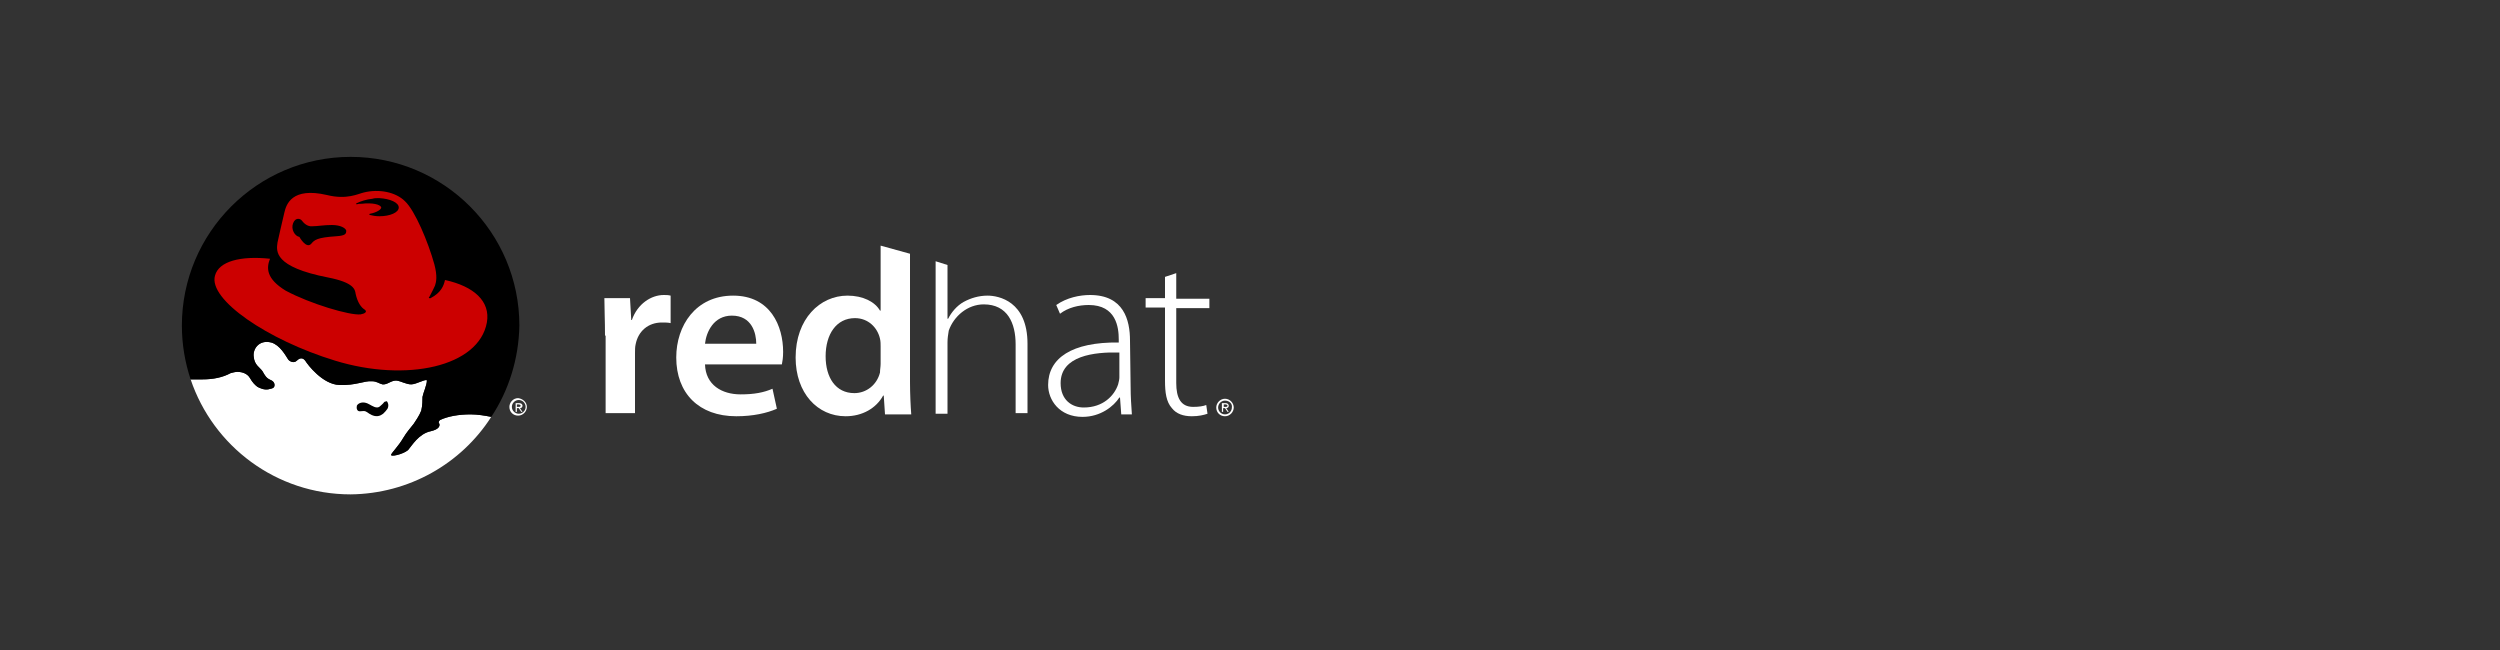 <svg version="1.0" id="cp-logo" xmlns="http://www.w3.org/2000/svg" xmlns:xlink="http://www.w3.org/1999/xlink" x="0px" y="0px" viewBox="0 48 400 104" enable-background="new 0 48 400 104" xml:space="preserve">
    <rect x="0" y="48" width="400" height="104" fill="#333333" stroke="none"/>
    <g>
    	<g id="cp-logo-group">
    		<g id="cp-logo-white">
    			<path fill="#FFFFFF" d="M78.6,114.7c-1-0.2-2.2-0.4-3.3-0.4c-1.9,0-3.6,0.3-4.9,0.9c-0.1,0.1-0.2,0.2-0.2,0.4
    				c0,0.1,0,0.1,0.1,0.2c0.1,0.4-0.1,0.9-1.4,1.2c-1.9,0.4-3,2.3-3.6,3c-0.8,0.7-3,1.2-2.7,0.7c0.2-0.4,1.2-1.4,1.9-2.6
    				c0.6-1,1-1.4,1.7-2.3c0.2-0.3,0.9-1.3,1.2-2.1c0.2-0.8,0.2-1.8,0.2-2.2c0.1-0.6,0.7-1.9,0.7-2.6c0-0.4-1.7,0.6-2.5,0.6
    				c-0.8,0-1.6-0.5-2.3-0.6c-0.9-0.1-1.5,0.7-2.3,0.6c-0.5-0.1-0.9-0.5-1.7-0.5c-1.2-0.1-2.6,0.7-5.2,0.6c-2.7-0.1-5.1-3.3-5.4-3.8
    				c-0.4-0.6-0.9-0.6-1.4-0.1c-0.5,0.5-1.2,0.1-1.4-0.2c-0.4-0.6-1.3-2.3-2.7-2.7c-2-0.5-3,1.1-2.8,2.3c0.1,1.3,1,1.7,1.4,2.3
    				c0.4,0.7,0.6,1.1,1.3,1.4c0.5,0.2,0.7,0.6,0.6,1c-0.1,0.4-0.7,0.4-1,0.5c-0.7,0.1-1.3-0.2-1.7-0.4c-0.4-0.3-0.8-0.7-1.2-1.4
    				c-0.4-0.7-1.2-1-2-1c-0.4,0-0.7,0.1-1.1,0.2c-1.3,0.7-2.8,1-4.5,1h-1.9c3.6,10.7,13.7,18.4,25.6,18.4
    				C65.4,127,73.8,122.2,78.6,114.7z"></path>
    		</g>
    		<g id="cp-logo-black">
    			<g id="cp-logo-shadowman-rball" fill="#ffffff">
    				<path d="M82.7,113.3H83l0.4,0.6h0.2l-0.4-0.6c0.2,0,0.4-0.1,0.4-0.4c0-0.2-0.2-0.4-0.5-0.4h-0.6v1.4h0.2V113.3z M82.7,113.1
    					v-0.4H83c0.1,0,0.3,0.1,0.3,0.2c0,0.2-0.2,0.2-0.3,0.2H82.7z"></path>
    				<path d="M84.3,113.1c0,0.7-0.6,1.4-1.4,1.4s-1.4-0.6-1.4-1.4c0-0.7,0.6-1.4,1.4-1.4C83.7,111.8,84.3,112.4,84.3,113.1z M83,112
    					c-0.6,0-1.1,0.5-1.1,1.1c0,0.6,0.5,1.1,1.1,1.1c0.6,0,1.1-0.5,1.1-1.1C84.1,112.5,83.6,112,83,112z"></path>
    			</g>
    			<g>
    				<path d="M78.6,114.7c-1-0.2-2.2-0.4-3.3-0.4c-1.9,0-3.6,0.3-4.9,0.9c-0.1,0.1-0.2,0.2-0.2,0.4c0,0.1,0,0.1,0.1,0.2
    					c0.1,0.4-0.1,0.9-1.4,1.2c-1.9,0.4-3,2.3-3.6,3c-0.8,0.7-3,1.2-2.7,0.7c0.2-0.4,1.2-1.4,1.9-2.6c0.6-1,1-1.4,1.7-2.3
    					c0.2-0.3,0.9-1.3,1.2-2.1c0.2-0.8,0.2-1.8,0.2-2.2c0.1-0.6,0.7-1.9,0.7-2.6c0-0.4-1.7,0.6-2.5,0.6c-0.8,0-1.6-0.5-2.3-0.6
    					c-0.9-0.1-1.5,0.7-2.3,0.6c-0.5-0.1-0.9-0.5-1.7-0.5c-1.2-0.1-2.6,0.7-5.2,0.6c-2.7-0.1-5.1-3.3-5.4-3.8
    					c-0.4-0.6-0.9-0.6-1.4-0.1c-0.5,0.5-1.2,0.1-1.4-0.2c-0.4-0.6-1.3-2.3-2.7-2.7c-2-0.5-3,1.1-2.8,2.3c0.1,1.3,1,1.7,1.4,2.3
    					c0.4,0.7,0.6,1.1,1.3,1.4c0.5,0.2,0.7,0.6,0.6,1c-0.1,0.4-0.7,0.4-1,0.5c-0.7,0.1-1.3-0.2-1.7-0.4c-0.4-0.3-0.8-0.7-1.2-1.4
    					c-0.4-0.7-1.2-1-2-1c-0.4,0-0.7,0.1-1.1,0.2c-1.3,0.7-2.8,1-4.5,1h-1.9c-0.9-2.7-1.4-5.6-1.4-8.6c0-14.9,12.1-27,27-27
    					s27,12.1,27,27C83,105.4,81.4,110.5,78.6,114.7z"></path>
    			</g>
    			<path fill="#ffffff" d="M96.8,101.7c0-2.5-0.1-4.3-0.1-6h4.1l0.2,3.5h0.1c0.9-2.6,3.1-4,5.1-4c0.4,0,0.7,0,1.1,0.1v4.4c-0.4-0.1-0.9-0.1-1.4-0.1
    				c-2.2,0-3.8,1.4-4.2,3.5c-0.1,0.4-0.1,0.9-0.1,1.4v9.6h-4.7V101.7z"></path>
    			<path fill="#ffffff" d="M112.8,106.3c0.1,3.3,2.7,4.8,5.7,4.8c2.2,0,3.7-0.3,5.1-0.9l0.7,3.2c-1.6,0.7-3.8,1.2-6.5,1.2c-6,0-9.6-3.7-9.6-9.4
    				c0-5.1,3.1-9.9,9.1-9.9c6,0,8,4.9,8,9c0,0.9-0.1,1.5-0.2,2H112.8z M121,103c0-1.7-0.7-4.5-3.9-4.5c-2.9,0-4.1,2.6-4.3,4.5H121z"></path>
    			<path fill="#ffffff" d="M140.9,106.2c0,0.5-0.1,0.9-0.1,1.4c-0.5,2-2.2,3.3-4.1,3.3c-3,0-4.6-2.5-4.6-5.9c0-3.5,1.7-6.1,4.7-6.1
    				c2.1,0,3.6,1.5,4,3.3c0.1,0.4,0.1,0.9,0.1,1.2V106.2z M145.6,88.6l-4.7-1.3v10.4h-0.1c-0.8-1.4-2.7-2.4-5.2-2.4
    				c-4.4,0-8.3,3.7-8.3,9.9c0,5.7,3.5,9.4,8,9.4c2.7,0,4.9-1.3,6-3.3h0.1l0.2,3h4.2c-0.1-1.2-0.2-3.3-0.2-5.2V88.6z"></path>
    			<path fill="#ffffff" d="M158,95.3c-1.4,0-2.7,0.4-3.8,1s-2,1.7-2.5,2.7h-0.1v-8.6l-1.9-0.6v24.4h1.9v-11.4c0-0.7,0.1-1.3,0.2-1.9
    				c0.8-2.3,3-4.2,5.6-4.2c3.8,0,5.1,3,5.1,6.4v11h1.9v-11.1C164.4,96.2,159.8,95.3,158,95.3z"></path>
    			<path fill="#ffffff" d="M180.9,109.9c0,1.5,0.1,3,0.2,4.4h-1.7l-0.2-2.7h-0.1c-0.9,1.4-3,3.1-5.9,3.1c-3.7,0-5.5-2.7-5.5-5.1
    				c0-4.3,3.8-6.9,11.3-6.8v-0.5c0-1.9-0.4-5.5-4.8-5.5c-1.6,0-3.3,0.4-4.6,1.4l-0.6-1.4c1.7-1.2,3.8-1.6,5.4-1.6
    				c5.4,0,6.4,4,6.4,7.3L180.9,109.9L180.9,109.9z M179.1,104.4c-4-0.1-9.4,0.5-9.4,4.9c0,2.7,1.8,3.9,3.7,3.9
    				c3.1,0,4.9-1.9,5.5-3.7c0.1-0.4,0.2-0.8,0.2-1.1L179.1,104.4L179.1,104.4z"></path>
    			<path fill="#ffffff" d="M188.2,91.7v4.1h5.3v1.5h-5.3v12c0,2.3,0.7,3.8,2.7,3.8c0.9,0,1.6-0.1,2.1-0.3l0.2,1.4c-0.6,0.2-1.4,0.4-2.5,0.4
    				c-1.4,0-2.5-0.4-3.2-1.3c-0.9-1-1.1-2.5-1.1-4.4V97.2h-3.1v-1.5h3.1v-3.4L188.2,91.7z"></path>
    			<g id="cp-logo-type-rball" fill="#ffffff">
    				<path d="M195.8,113.3h0.2l0.4,0.6h0.2l-0.4-0.6c0.2,0,0.4-0.1,0.4-0.4c0-0.2-0.2-0.4-0.5-0.4h-0.6v1.4h0.2V113.3z M195.8,113.1
    					v-0.4h0.3c0.1,0,0.3,0.1,0.3,0.2c0,0.2-0.2,0.2-0.3,0.2H195.8z"></path>
    				<path d="M197.4,113.2c0,0.7-0.6,1.4-1.4,1.4s-1.4-0.6-1.4-1.4c0-0.7,0.6-1.4,1.4-1.4S197.4,112.5,197.4,113.2z M196,112.1
    					c-0.6,0-1.1,0.5-1.1,1.1c0,0.6,0.5,1.1,1.1,1.1c0.6,0,1.1-0.5,1.1-1.1C197.2,112.6,196.7,112.1,196,112.1z"></path>
    			</g>
    			<path d="M61.9,112.2c0.1,0.1,0.4,0.6,0.1,1.2c-0.2,0.3-0.4,0.5-0.7,0.8c-0.4,0.3-1.1,0.7-2.2,0c-0.6-0.4-0.6-0.5-1.4-0.4
    				c-0.6,0.1-0.7-0.5-0.6-0.9c0.2-0.4,1-0.8,2-0.2c0.4,0.2,1.2,0.8,1.7,0.3c0.2-0.2,0.4-0.3,0.7-0.7
    				C61.8,112.2,61.8,112.2,61.9,112.2L61.9,112.2z"></path>
    		</g>
    		<path id="cp-logo-red" fill="#CC0000" d="M53.8,85.8c-3.1,0.2-3.5,0.6-4,1.2c-0.8,0.9-1.9-1.1-1.9-1.1c-0.7-0.1-1.4-1.2-1-2.2
    			s1.2-0.7,1.4-0.4c0.3,0.4,0.9,1,1.7,0.9c0.8,0,1.8-0.2,3.1-0.2c1.4,0,2.2,0.5,2.3,0.9C55.4,85.4,55.3,85.7,53.8,85.8z M57.1,80.7
    			L57.1,80.7c-0.1,0-0.1-0.1-0.1-0.1c0-0.1,0-0.1,0.1-0.1c0.6-0.3,1.5-0.6,2.5-0.7c0.3-0.1,0.6-0.1,0.9-0.1c0.1,0,0.1,0,0.2,0
    			c1.7,0.1,3.1,0.7,3.1,1.5c0,0.8-1.4,1.4-3.1,1.4c-0.6,0-1.1-0.1-1.5-0.2c-0.1,0-0.1-0.1-0.1-0.1c0-0.1,0.1-0.1,0.1-0.1
    			c1.1-0.2,1.8-0.7,1.8-1c-0.1-0.5-1.5-0.8-3.1-0.6C57.5,80.6,57.3,80.6,57.1,80.7z M71.2,92.8c-0.2,0.9-0.6,2-2.3,2.9
    			c-0.2,0.1-0.4-0.1-0.2-0.2c0.6-1.1,0.7-1.4,0.9-1.8c0.2-0.6,0.4-1.5-0.1-3.4c-1-3.6-3.1-8.6-4.7-10.1c-1.5-1.5-4.2-2-6.6-1.4
    			c-0.9,0.2-2.7,1.2-5.9,0.4c-5.6-1.3-6.5,1.5-6.8,2.8c-0.3,1.2-1.1,4.8-1.1,4.8c-0.2,1.4-0.6,3.9,8.1,5.6c4.1,0.8,4.3,1.9,4.4,2.6
    			c0.3,1.4,0.9,2.2,1.4,2.5c0.6,0.4,0,0.7-0.6,0.8c-1.7,0.2-8.1-1.7-12-3.8c-3.1-1.9-3.1-3.6-2.5-5.1c-4.7-0.5-8.2,0.4-8.8,2.7
    			c-1.1,3.8,8.4,10.3,19.2,13.6c11.4,3.5,23,1,24.3-6.1C78.5,96.2,75.8,93.8,71.2,92.8z"></path>
    	</g>
    </g>
</svg>
